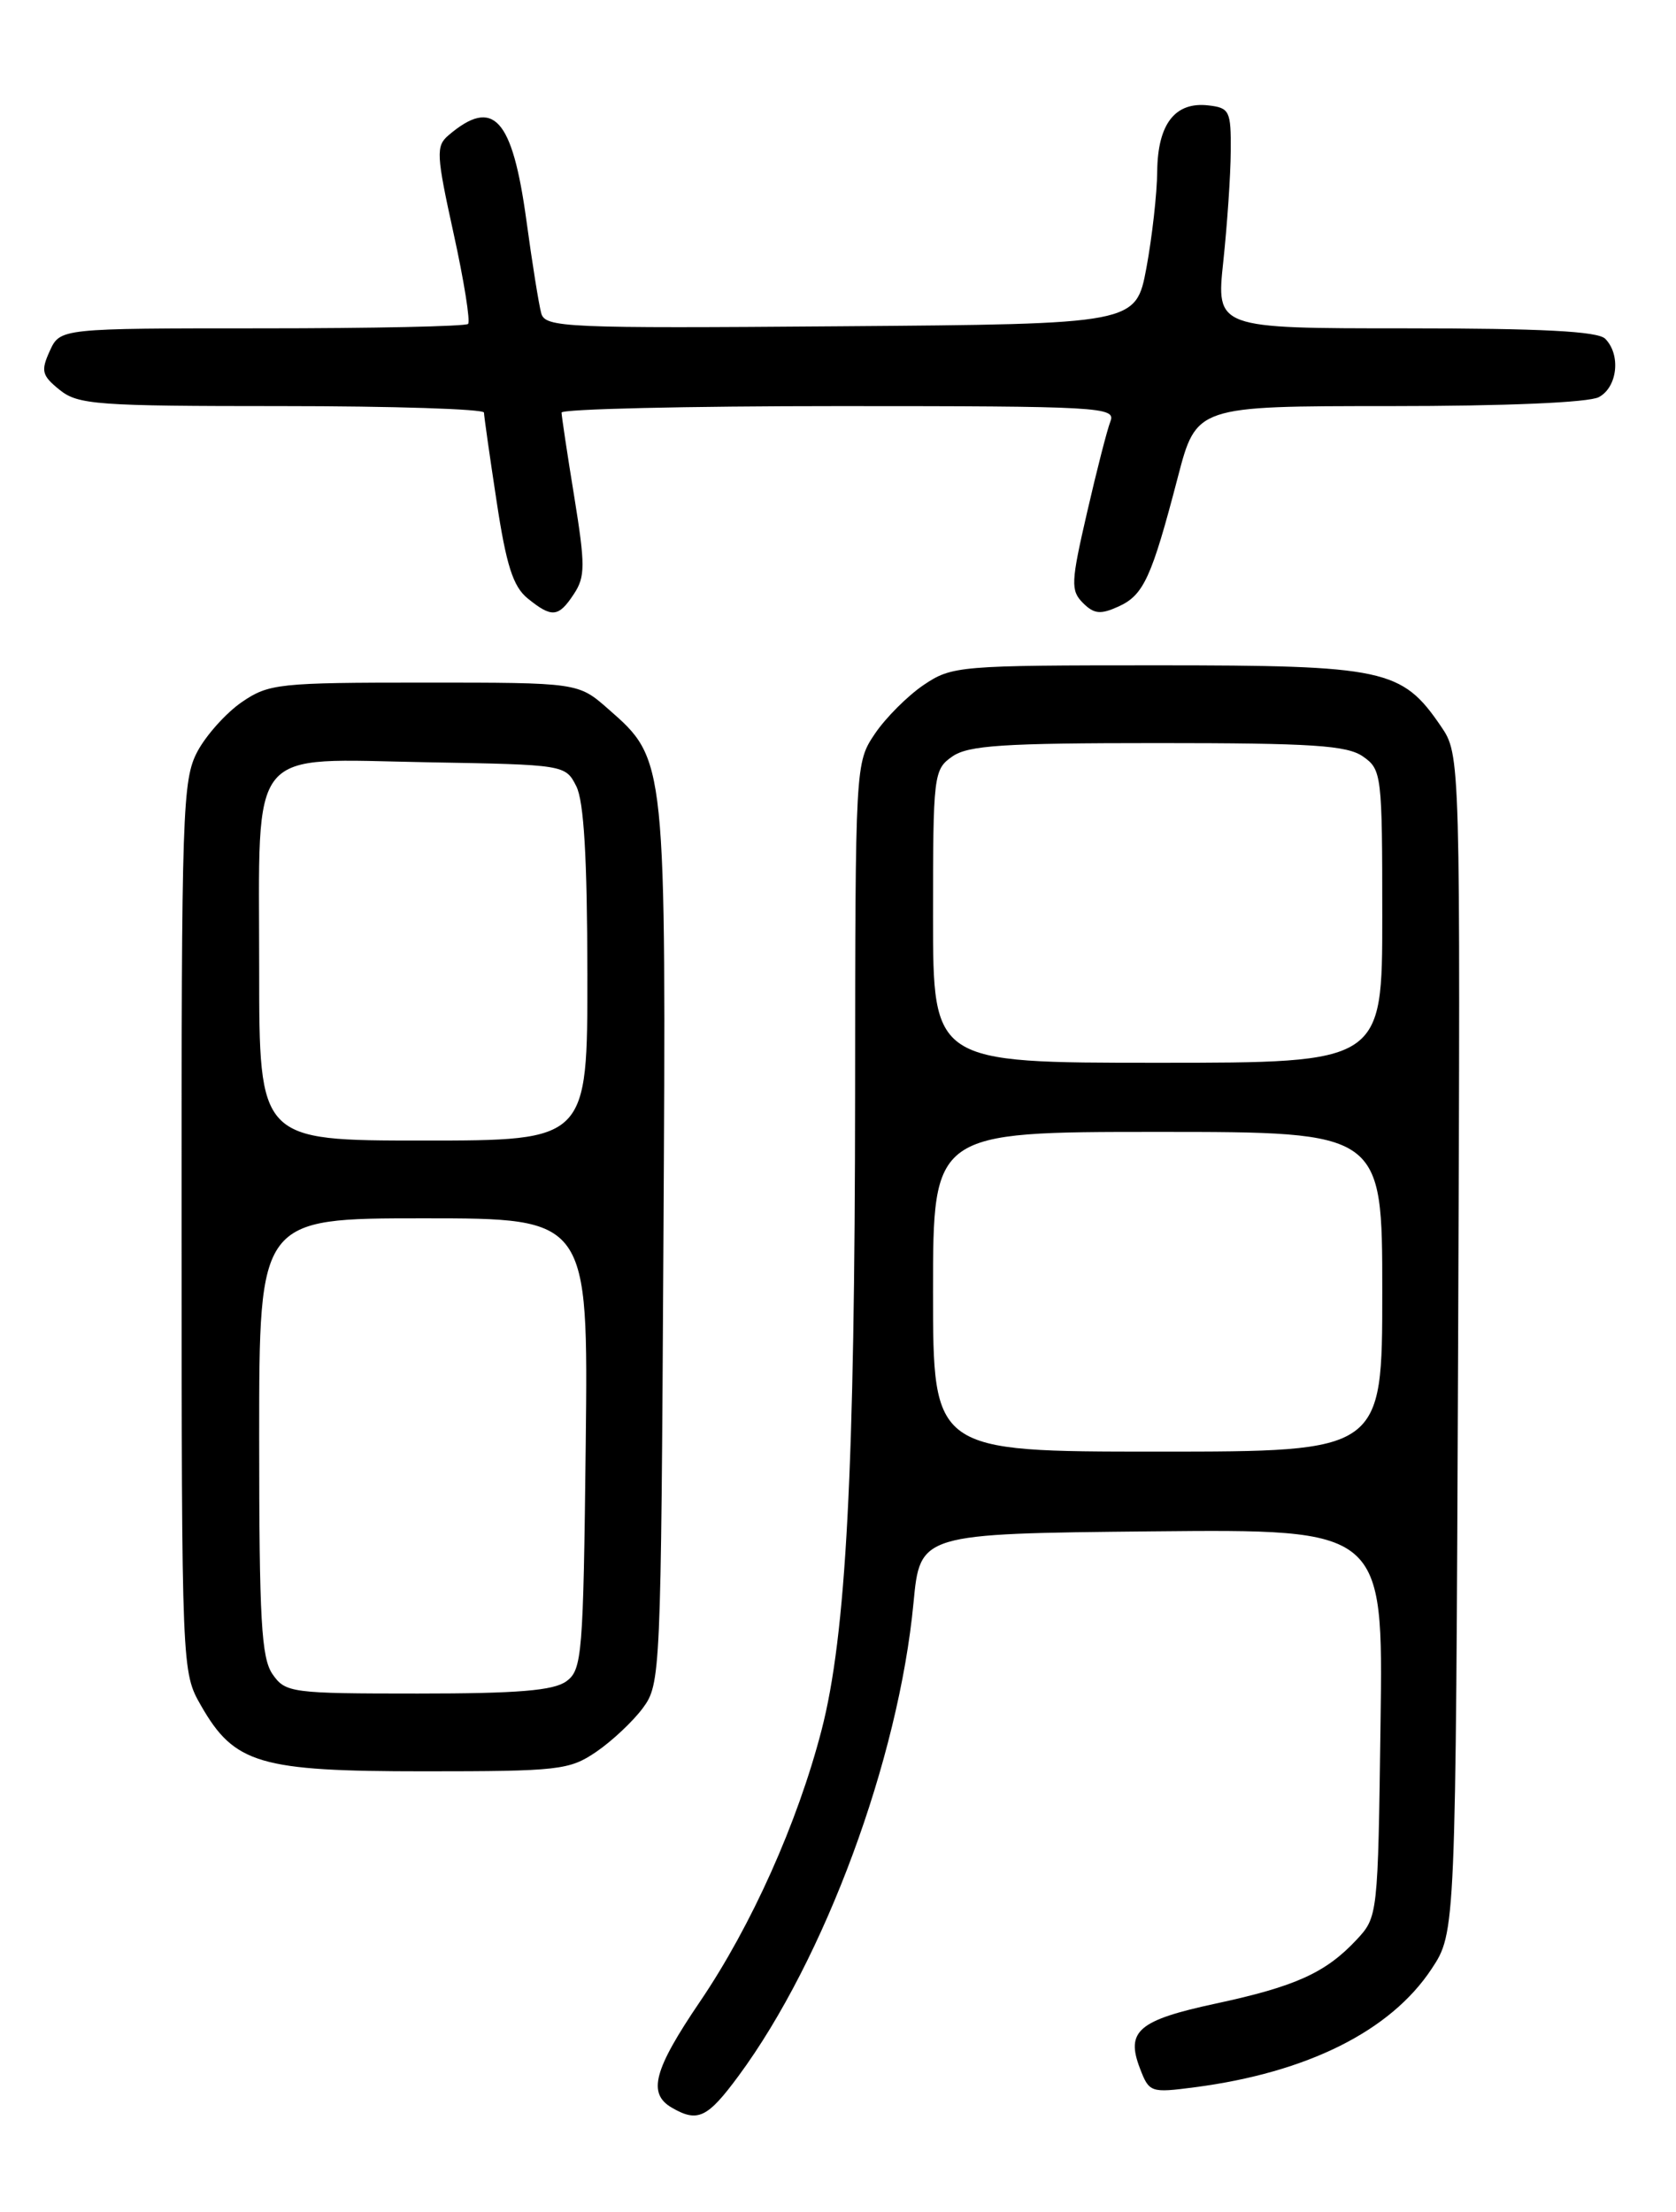 <?xml version="1.0" encoding="UTF-8" standalone="no"?>
<!DOCTYPE svg PUBLIC "-//W3C//DTD SVG 1.1//EN" "http://www.w3.org/Graphics/SVG/1.1/DTD/svg11.dtd" >
<svg xmlns="http://www.w3.org/2000/svg" xmlns:xlink="http://www.w3.org/1999/xlink" version="1.1" viewBox="0 0 194 256">
 <g >
 <path fill="currentColor"
d=" M 85.49 240.25 C 95.46 226.74 104.02 203.61 105.74 185.50 C 106.50 177.50 106.50 177.50 133.30 177.23 C 160.11 176.97 160.11 176.97 159.80 199.41 C 159.50 221.77 159.49 221.85 157.00 224.52 C 153.44 228.32 149.95 229.90 140.73 231.88 C 131.76 233.81 130.29 235.06 131.95 239.38 C 133.02 242.18 133.19 242.23 138.27 241.57 C 151.32 239.87 160.95 235.06 165.70 227.88 C 168.50 223.65 168.50 223.65 168.78 155.51 C 169.05 87.37 169.05 87.37 166.78 84.04 C 162.26 77.42 160.31 77.00 133.91 77.00 C 111.00 77.00 110.19 77.07 106.92 79.27 C 105.07 80.52 102.52 83.07 101.27 84.92 C 99.01 88.28 99.00 88.44 98.98 126.40 C 98.95 170.08 97.95 189.24 95.09 200.26 C 92.31 210.98 86.98 222.88 81.02 231.66 C 75.67 239.54 74.94 242.28 77.75 243.92 C 80.76 245.67 81.88 245.14 85.49 240.25 Z  M 69.01 202.75 C 70.83 201.51 73.26 199.23 74.41 197.68 C 76.46 194.91 76.51 193.80 76.79 144.18 C 77.11 87.68 77.14 87.96 70.40 82.05 C 66.93 79.00 66.93 79.00 49.11 79.00 C 32.28 79.00 31.11 79.12 28.00 81.25 C 26.19 82.49 23.87 85.07 22.85 86.98 C 21.12 90.25 21.00 93.75 21.02 141.98 C 21.03 193.45 21.04 193.50 23.27 197.40 C 27.14 204.15 30.03 205.00 49.09 205.00 C 64.67 205.00 65.91 204.86 69.01 202.75 Z  M 66.44 68.73 C 67.75 66.74 67.75 65.40 66.47 57.48 C 65.66 52.54 65.01 48.16 65.00 47.75 C 65.00 47.34 79.45 47.00 97.11 47.00 C 127.28 47.00 129.17 47.11 128.54 48.75 C 128.16 49.71 126.94 54.48 125.82 59.35 C 123.96 67.41 123.92 68.34 125.35 69.78 C 126.64 71.07 127.39 71.14 129.48 70.19 C 132.38 68.87 133.30 66.86 136.33 55.25 C 138.48 47.00 138.48 47.00 160.81 47.00 C 174.28 47.00 183.90 46.59 185.07 45.96 C 187.23 44.81 187.64 41.04 185.80 39.20 C 184.94 38.34 178.40 38.00 162.68 38.00 C 140.77 38.00 140.77 38.00 141.60 30.25 C 142.05 25.99 142.45 20.25 142.46 17.50 C 142.50 12.84 142.32 12.48 139.88 12.20 C 136.02 11.75 134.01 14.34 133.95 19.82 C 133.93 22.39 133.36 27.42 132.70 31.00 C 131.48 37.50 131.48 37.50 97.31 37.76 C 65.40 38.01 63.11 37.91 62.65 36.26 C 62.38 35.29 61.60 30.45 60.93 25.50 C 59.30 13.62 57.11 11.22 51.90 15.67 C 50.45 16.91 50.50 17.90 52.50 27.00 C 53.71 32.49 54.46 37.21 54.18 37.49 C 53.90 37.77 43.16 38.00 30.31 38.00 C 6.96 38.00 6.96 38.00 5.76 40.62 C 4.71 42.93 4.84 43.46 6.90 45.12 C 9.03 46.84 11.20 47.00 32.61 47.00 C 45.47 47.00 56.01 47.34 56.02 47.75 C 56.03 48.16 56.68 52.77 57.48 58.00 C 58.60 65.42 59.39 67.88 61.07 69.25 C 63.88 71.53 64.65 71.46 66.44 68.73 Z  M 108.00 149.50 C 108.00 131.00 108.00 131.00 134.00 131.00 C 160.00 131.00 160.00 131.00 160.00 149.50 C 160.00 168.00 160.00 168.00 134.00 168.00 C 108.00 168.00 108.00 168.00 108.00 149.50 Z  M 108.00 106.06 C 108.00 89.68 108.07 89.06 110.22 87.56 C 112.07 86.26 116.11 86.00 134.00 86.00 C 151.89 86.00 155.93 86.26 157.78 87.56 C 159.93 89.06 160.00 89.68 160.00 106.06 C 160.00 123.00 160.00 123.00 134.00 123.00 C 108.00 123.00 108.00 123.00 108.00 106.06 Z  M 31.56 193.78 C 30.25 191.91 30.00 187.54 30.00 166.28 C 30.00 141.00 30.00 141.00 49.05 141.00 C 68.09 141.00 68.09 141.00 67.80 167.08 C 67.52 191.56 67.38 193.25 65.56 194.58 C 64.08 195.66 59.95 196.00 48.37 196.00 C 33.74 196.00 33.05 195.91 31.56 193.78 Z  M 30.00 112.11 C 30.00 85.96 28.47 87.84 49.47 88.22 C 65.38 88.50 65.45 88.51 66.71 91.00 C 67.59 92.75 67.97 99.25 67.99 112.75 C 68.00 132.00 68.00 132.00 49.00 132.00 C 30.00 132.00 30.00 132.00 30.00 112.11 Z "/>
</g>
</svg>